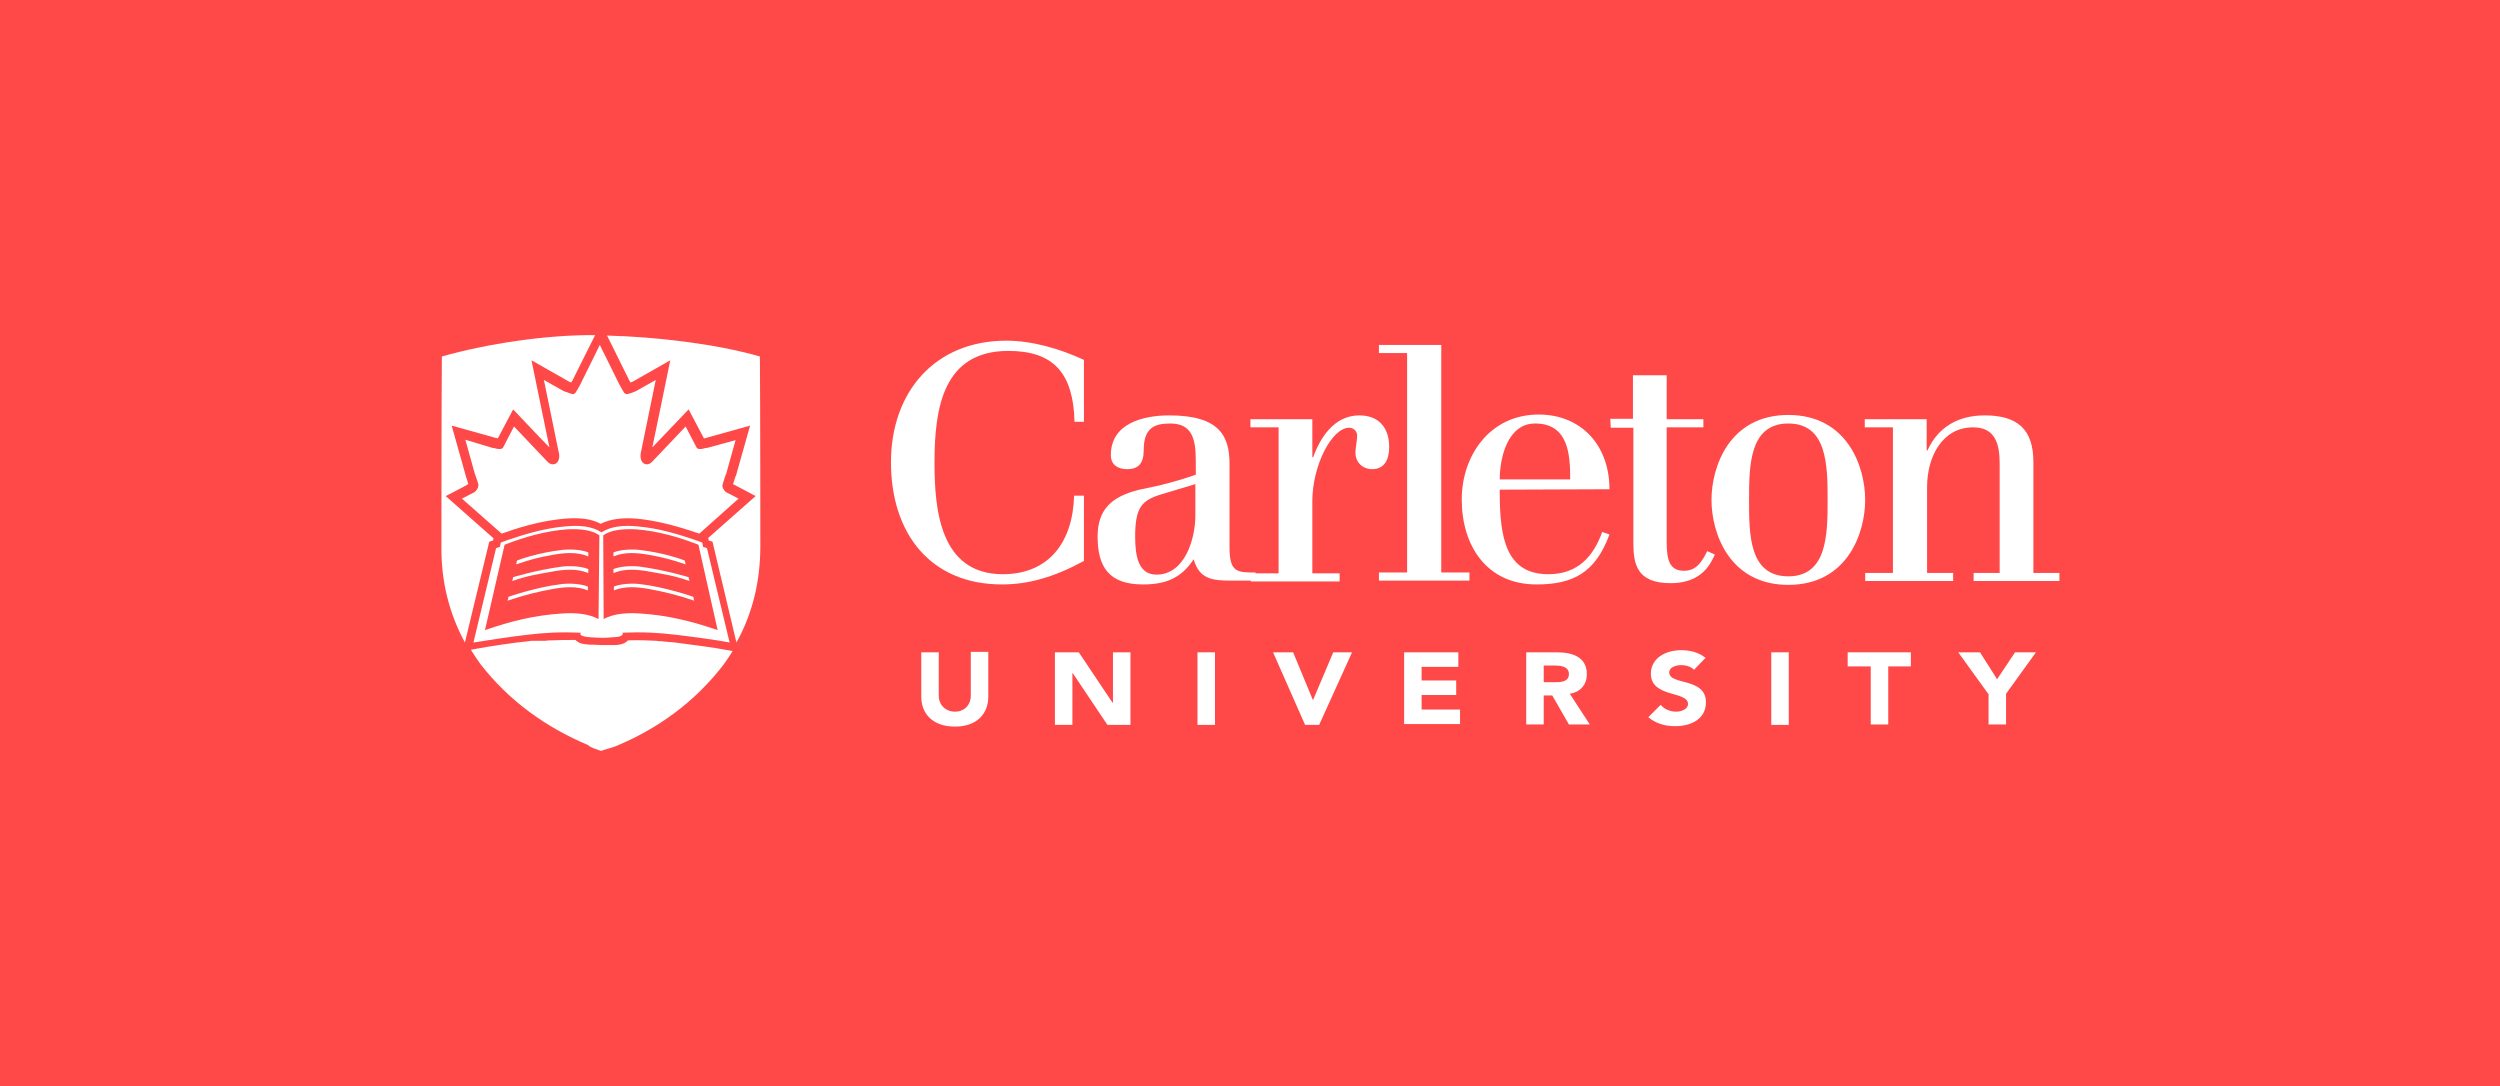 <?xml version="1.0" encoding="utf-8"?>
<!-- Generator: Adobe Illustrator 19.0.0, SVG Export Plug-In . SVG Version: 6.00 Build 0)  -->
<svg version="1.1" id="Layer_1" xmlns="http://www.w3.org/2000/svg" xmlns:xlink="http://www.w3.org/1999/xlink" x="0px" y="0px"
	 viewBox="-12 269.6 585.6 254.4" style="enable-background:new -12 269.6 585.6 254.4;" xml:space="preserve">
<style type="text/css">
	.st0{fill:#FF4848;}
	.st1{fill:#FFFFFF;}
</style>
<rect x="-12" y="269.6" class="st0" width="585.6" height="254.4"/>
<g>
	<path class="st1" d="M153.6,398l-0.9-0.3l-0.2-1l-1.6-0.6c-4.4-1.5-8.9-2.8-13.6-3.2c-3-0.3-6.1-0.1-8.4,1.4
		c-2.3-1.5-5.3-1.7-8.4-1.4c-4.7,0.4-9.2,1.7-13.6,3.2l-1.6,0.6l-0.2,1l-0.9,0.3l-5.3,22.1c3-0.5,9.1-1.4,12.5-1.8
		c4.2-0.5,7.8-0.7,12.6-0.5c0,0.2-0.1,0.4,0,0.5c0.6,0.5,1.7,0.5,2.6,0.6c0.9,0,1.3,0.1,2.3,0.1c0.9,0,1.3,0,2.3-0.1
		c0.9-0.1,2,0,2.6-0.6c0.1-0.2,0.1-0.4,0-0.5c4.8-0.2,8.4,0,12.6,0.5c3.4,0.4,9.5,1.2,12.5,1.8L153.6,398z M128.2,414.6
		c-2.5-1.3-5.5-1.5-8.5-1.3c-6.4,0.4-12.1,1.8-18.1,3.9l4.6-20c4.6-1.8,9.5-3.2,14.5-3.6c3.3-0.2,6.1,0.2,7.7,1.4L128.2,414.6z
		 M137.9,413.3c-3-0.2-6.1,0-8.5,1.3l-0.1-19.6c1.6-1.2,4.5-1.6,7.8-1.4c5,0.4,9.9,1.8,14.5,3.6l4.5,20
		C150,415.1,144.3,413.7,137.9,413.3z"/>
	<path class="st1" d="M130.2,348.2l5.2,10.5l0,0c0,0,0.1,0.2,0.3,0.5c0.2-0.1,0.3-0.1,0.5-0.2c0.2-0.1,8.8-5,8.8-5
		s-3.8,18.6-4.2,20.4c1.7-1.8,8.5-8.9,8.5-8.9s2.9,5.5,3.6,6.8c0.1,0,0.9-0.2,0.9-0.2l-0.5,0.1l10.4-2.9l-3.3,11.7
		c0,0,0,0.1-0.1,0.1l0,0v0.1l0,0c0,0-0.3,0.8-0.4,1.2c0,0.2-0.2,0.5-0.2,0.6c0.6,0.3,5.3,2.8,5.3,2.8s-6.1,5.4-11.1,9.8
		c0,0.2,0.1,0.5,0.1,0.6c0.1,0,0.9,0.3,0.9,0.3l5.6,23.6c3.8-6.8,5.6-14.4,5.6-22.5c0,0,0-32.9-0.1-44.5
		C155.5,350.1,141.6,348.5,130.2,348.2"/>
	<path class="st1" d="M128.8,445.5c1-0.4,2.4-0.7,3.4-1.1c9.7-4,18.4-10.2,25.2-19c0.8-1.1,1.5-2.1,2.2-3.3l-1.1-0.2
		c-3.1-0.6-9.2-1.4-12.4-1.8c-0.3,0-0.7-0.1-1-0.1c-0.1,0-0.1,0-0.2,0c-0.3,0-0.7-0.1-1-0.1l0,0c-0.3,0-0.7-0.1-1-0.1h-0.1
		c-0.3,0-0.7,0-1-0.1l0,0c-2.2-0.1-4.3-0.2-6.7-0.1l-0.1,0.1c-0.9,0.9-2.3,1-3.2,1h-0.5h-0.5H129l-2.3-0.1h-0.6
		c-1-0.1-2.3-0.1-3.2-1c0,0,0,0-0.1-0.1c-2,0-3.9,0-5.7,0.1c-0.4,0-0.9,0-1.3,0.1l0,0c-0.2,0-0.4,0-0.6,0l0,0c-0.2,0-0.4,0-0.6,0
		h-0.1c-0.2,0-0.4,0-0.6,0c-0.1,0-0.1,0-0.2,0c-0.2,0-0.3,0-0.5,0c-0.1,0-0.2,0-0.3,0c-0.1,0-0.3,0-0.4,0c-0.2,0-0.5,0.1-0.7,0.1
		c-3.2,0.3-9.3,1.2-12.4,1.8l-1.1,0.2c0.7,1.1,1.4,2.2,2.2,3.3c6.8,8.8,15.5,14.9,25.2,19C126.4,444.8,127.8,445.1,128.8,445.5"/>
	<path class="st1" d="M127.4,348.1c-11.4-0.1-25.3,2-35.9,5c-0.1,11.6-0.1,44.5-0.1,44.5c-0.1,8.1,1.8,15.7,5.5,22.5l5.7-23.6
		c0,0,0.8-0.3,0.9-0.3c0-0.1,0.1-0.3,0.1-0.5c-5-4.4-11.2-9.9-11.2-9.9s4.7-2.4,5.3-2.8c0-0.1-0.2-0.5-0.2-0.7
		c-0.1-0.3-0.2-0.7-0.3-0.9l0,0l-3.4-12.1l10.4,2.9l-0.5-0.1c0.1,0,0.8,0.1,0.9,0.2c0.7-1.3,3.6-6.8,3.6-6.8s6.8,7.2,8.5,8.9
		c-0.4-1.8-4.2-20.4-4.2-20.4s8.6,4.9,8.8,5s0.3,0.1,0.5,0.2c0.2-0.3,0.3-0.5,0.3-0.5l0,0l4.7-9.4L127.4,348.1"/>
	<path class="st1" d="M100,383.5c0,0.6-0.6,1.2-0.9,1.4l-2.9,1.5l9.3,8.2l0.6-0.2l0,0c5.3-1.9,9.8-2.9,14.1-3.3
		c3.5-0.3,6.3,0,8.5,1.2c2.2-1.1,5-1.5,8.5-1.2c4.2,0.4,8.7,1.5,14,3.3l0,0l0.6,0.2l9.2-8.2l-2.9-1.5c-0.3-0.2-0.8-0.8-0.9-1.4
		c0-0.2,0-0.1,0-0.1l0,0c0.1-0.3,0-0.3,0.3-1.1c0,0,0.5-1.7,0.6-1.7l2.2-7.9l-6.6,1.8c-0.4,0-0.7,0.1-1,0.2
		c-0.6,0.1-1.1,0.2-1.5-0.2l-2.6-5l-7.5,7.9l-0.6,0.6c-1.3,1-3-0.1-2.3-2.8l3.4-16.6l-4.6,2.6c-0.6,0.3-1.2,0.5-2,0.7
		c-0.3,0.1-0.6-0.1-0.8-0.3c-0.3-0.5-0.9-1.5-1.1-1.9l-4.6-9.3l-4.6,9.3c-0.2,0.4-0.7,1.3-1.1,1.9c-0.2,0.2-0.5,0.4-0.8,0.3
		c-0.9-0.3-1.4-0.5-2-0.7l-4.6-2.6l3.4,16.6c0.8,2.7-1,3.8-2.3,2.8l-0.6-0.6l-7.5-7.9l-2.6,5c-0.4,0.4-0.9,0.3-1.5,0.2
		c-0.4-0.1-0.7-0.2-1-0.2l-6.3-1.9l2.2,7.9l0.6,1.7c0.3,0.9,0.2,0.8,0.3,1.1l0,0C100.1,383.3,100,383.3,100,383.5z M134.4,361.5
		C134.2,361.3,134.2,361.1,134.4,361.5L134.4,361.5z M123.1,361.5C123.4,361.2,123.3,361.3,123.1,361.5L123.1,361.5z"/>
	<g>
		<path class="st1" d="M125.7,399.9c-2.6-1.1-5.7-0.8-8.4-0.3c-3.3,0.6-4.8,1-8.4,2.2l0.2-0.9c0,0,4.5-1.8,10.7-2.5
			c0,0,3.5-0.4,6,0.6v0.9H125.7z"/>
		<path class="st1" d="M125.7,403.8c-2.6-1.1-5.7-0.8-8.4-0.3c-3.3,0.6-5.6,0.9-9.3,2.2l0.2-0.9c0,0,5.5-1.7,11.6-2.5
			c0,0,3.5-0.4,6,0.6v0.9H125.7z"/>
		<path class="st1" d="M125.7,407.9c-2.6-1.1-5.7-0.8-8.4-0.3c-3.3,0.6-6.6,1.4-10.4,2.7l0.2-0.9c0,0,6.5-2.3,12.6-3
			c0,0,3.5-0.4,6,0.6V407.9L125.7,407.9z"/>
		<path class="st1" d="M131.8,399.9c2.6-1.1,5.7-0.8,8.4-0.3c3.3,0.6,4.8,1,8.4,2.2l-0.2-0.9c0,0-4.5-1.8-10.7-2.5
			c0,0-3.5-0.4-6,0.6v0.9H131.8z"/>
		<path class="st1" d="M131.8,403.8c2.6-1.1,5.7-0.8,8.4-0.3c3.3,0.6,5.6,0.9,9.3,2.2l-0.2-0.9c0,0-5.5-1.7-11.6-2.5
			c0,0-3.5-0.4-6,0.6v0.9H131.8z"/>
		<path class="st1" d="M131.8,407.9c2.6-1.1,5.7-0.8,8.4-0.3c3.3,0.6,6.6,1.4,10.4,2.7l-0.2-0.9c0,0-6.5-2.3-12.6-3
			c0,0-3.5-0.4-6,0.6L131.8,407.9L131.8,407.9z"/>
	</g>
</g>
<g>
	<path class="st1" d="M242,368.4h-2.3c-0.3-11.4-4.9-16.6-15.5-16.6c-15.2,0-17.3,13.2-17.3,26.1c0,10.9,1.2,26.2,16,26.2
		c10.7,0,16.4-7.4,16.7-18.4h2.3V401c-7,3.8-13,5.5-19.2,5.5c-16.8,0-26-12-26-28.6c0-16.5,10.3-28.5,27-28.5
		c6.1,0,12.6,1.9,18.2,4.5v14.5H242z"/>
	<path class="st1" d="M259.6,383.3c3.2-0.8,5.6-1.5,8.5-2.5v-3.2c0-5.3-0.9-8.8-6-8.8c-3.9,0-6.2,1.2-6.2,6.3c0,3-1.2,4.4-3.9,4.4
		c-2,0-3.8-0.9-3.8-3.3c0-7.4,7.5-9.3,13.7-9.3c11.8,0,14.1,4.9,14.1,11.3v19.6c0,5.9,1.8,5.9,6.1,5.9v1.9h-5.9
		c-4.3,0-7.3-0.4-8.6-5c-3,4.6-6.8,5.9-11.9,5.9c-8,0-10.6-4.2-10.6-11.2c0-6.4,3.3-9.4,9.8-11L259.6,383.3z M260,385.4
		c-4.6,1.4-6.1,3.1-6.1,9.9c0,4.7,0.8,8.9,5,8.9c6.7,0,9.1-8.5,9.1-13.8V383L260,385.4z"/>
	<path class="st1" d="M287.5,369.7h-6.6v-1.9h14.5v8.9h0.2c1.6-4.5,4.9-9.8,10.8-9.8c4.6,0,7,2.9,7,7.4c0,3.1-1.2,5.2-4,5.2
		c-2.1,0-3.9-1.5-3.9-3.9c0-1.1,0.4-2.9,0.4-3.9c0-1.1-0.8-1.9-1.9-1.9c-4,0-8.6,8.8-8.6,17.2v16.9h6.4v1.9H281v-1.9h6.5V369.7z"/>
	<path class="st1" d="M311.1,350.4h14.5v53.3h6.6v1.9H311v-1.9h6.6v-51.4H311v-1.9H311.1z"/>
	<path class="st1" d="M339.3,384.3v0.6c0,10.8,1.5,19.2,11.4,19.2c7,0,10.6-4.3,12.6-9.9l1.7,0.6c-3.3,9-8.6,11.7-17.1,11.7
		c-11.6,0-17.5-9-17.5-19.9c0-10.4,6.7-19.9,18-19.9c9.9,0,16.6,7.1,16.6,17.5L339.3,384.3L339.3,384.3z M355.8,381.9
		c0-5.6-0.3-13.1-8.2-13.1c-6.6,0-8.3,8.3-8.3,13.1H355.8z"/>
	<path class="st1" d="M365.2,367.7h5.3v-10.2h7.9v10.3h8.6v1.9h-8.6v26.9c0,4.6,0.9,6.7,4.1,6.7c2.9,0,4.2-2.2,5.4-4.6l1.8,0.8
		l-0.7,1.4c-1.5,2.8-4.2,5.3-9.7,5.3c-8,0-8.7-4.6-8.7-9.5v-26.9h-5.3L365.2,367.7L365.2,367.7z"/>
	<path class="st1" d="M406.9,366.8c13.8,0,18,12.1,18,19.9c0,7.8-4.2,19.9-18,19.9s-18-12.1-18-19.9S393.1,366.8,406.9,366.8z
		 M406.9,404.6c9.1,0,9.2-9.8,9.2-17.9c0-8.1-0.1-17.9-9.2-17.9s-9.2,9.8-9.2,17.9C397.7,394.8,397.7,404.6,406.9,404.6z"/>
	<path class="st1" d="M431.4,403.7v-34h-6.6v-1.9h14.5v7.3h0.2c2.4-5.3,7-8.2,13.4-8.2c7.6,0,11.4,3.2,11.4,10.9v26h6.1v1.9h-20.1
		v-1.9h6.1v-25.6c0-4.2-0.8-8.5-6.2-8.5c-7.2,0-10.8,6.8-10.8,14v20.1h6.1v1.9h-20.6v-1.9h6.5V403.7z"/>
	<path class="st1" d="M219.5,432.8c0,4-2.7,7-7.8,7c-5.2,0-7.9-3-7.9-7v-10.4h4.1v10.2c0,2.1,1.6,3.7,3.8,3.7s3.7-1.6,3.7-3.7v-10.3
		h4.1L219.5,432.8L219.5,432.8z"/>
	<path class="st1" d="M235.1,422.4h5.6l7.9,11.8h0.1v-11.8h4.1v17h-5.4l-8.1-12.1h-0.1v12.1h-4.1V422.4z"/>
	<path class="st1" d="M268.5,422.4h4.1v17h-4.1V422.4z"/>
	<path class="st1" d="M286.2,422.4h4.7l4.6,11.1h0.1l4.7-11.1h4.4l-7.7,17h-3.3L286.2,422.4z"/>
	<path class="st1" d="M316.9,422.4h12.7v3.4H321v3.2h8.1v3.4H321v3.4h9v3.4h-13.1V422.4z"/>
	<path class="st1" d="M345.5,422.4h7.2c3.8,0,7,1.2,7,5.1c0,2.4-1.4,4.2-4,4.6l4.7,7.2h-4.9l-3.9-6.8h-2v6.8h-4.1L345.5,422.4
		L345.5,422.4z M349.6,429.4h2.4c1.5,0,3.5,0,3.5-1.9c0-1.7-1.7-2-3.2-2h-2.7L349.6,429.4L349.6,429.4z"/>
	<path class="st1" d="M384.8,426.5c-0.7-0.8-2-1.1-3-1.1c-1.2,0-2.8,0.5-2.8,1.7c0,3.1,8.6,1.1,8.6,7c0,3.8-3.3,5.6-7.2,5.6
		c-2.4,0-4.5-0.6-6.3-2.1l2.9-2.9c0.8,1,2.2,1.6,3.6,1.6c1.3,0,2.8-0.6,2.8-1.8c0-3.1-8.7-1.4-8.7-7.1c0-3.6,3.4-5.5,7.1-5.5
		c2.1,0,4.1,0.5,5.7,1.8L384.8,426.5z"/>
	<path class="st1" d="M402.9,422.4h4.1v17h-4.1V422.4z"/>
	<path class="st1" d="M426.1,425.7h-5.3v-3.3h14.8v3.3h-5.3v13.6h-4.1v-13.6H426.1z"/>
	<path class="st1" d="M453.7,432.1l-7-9.7h5.1l4,6.3l4.2-6.3h4.9l-7,9.7v7.2h-4.1v-7.2H453.7z"/>
</g>
</svg>
